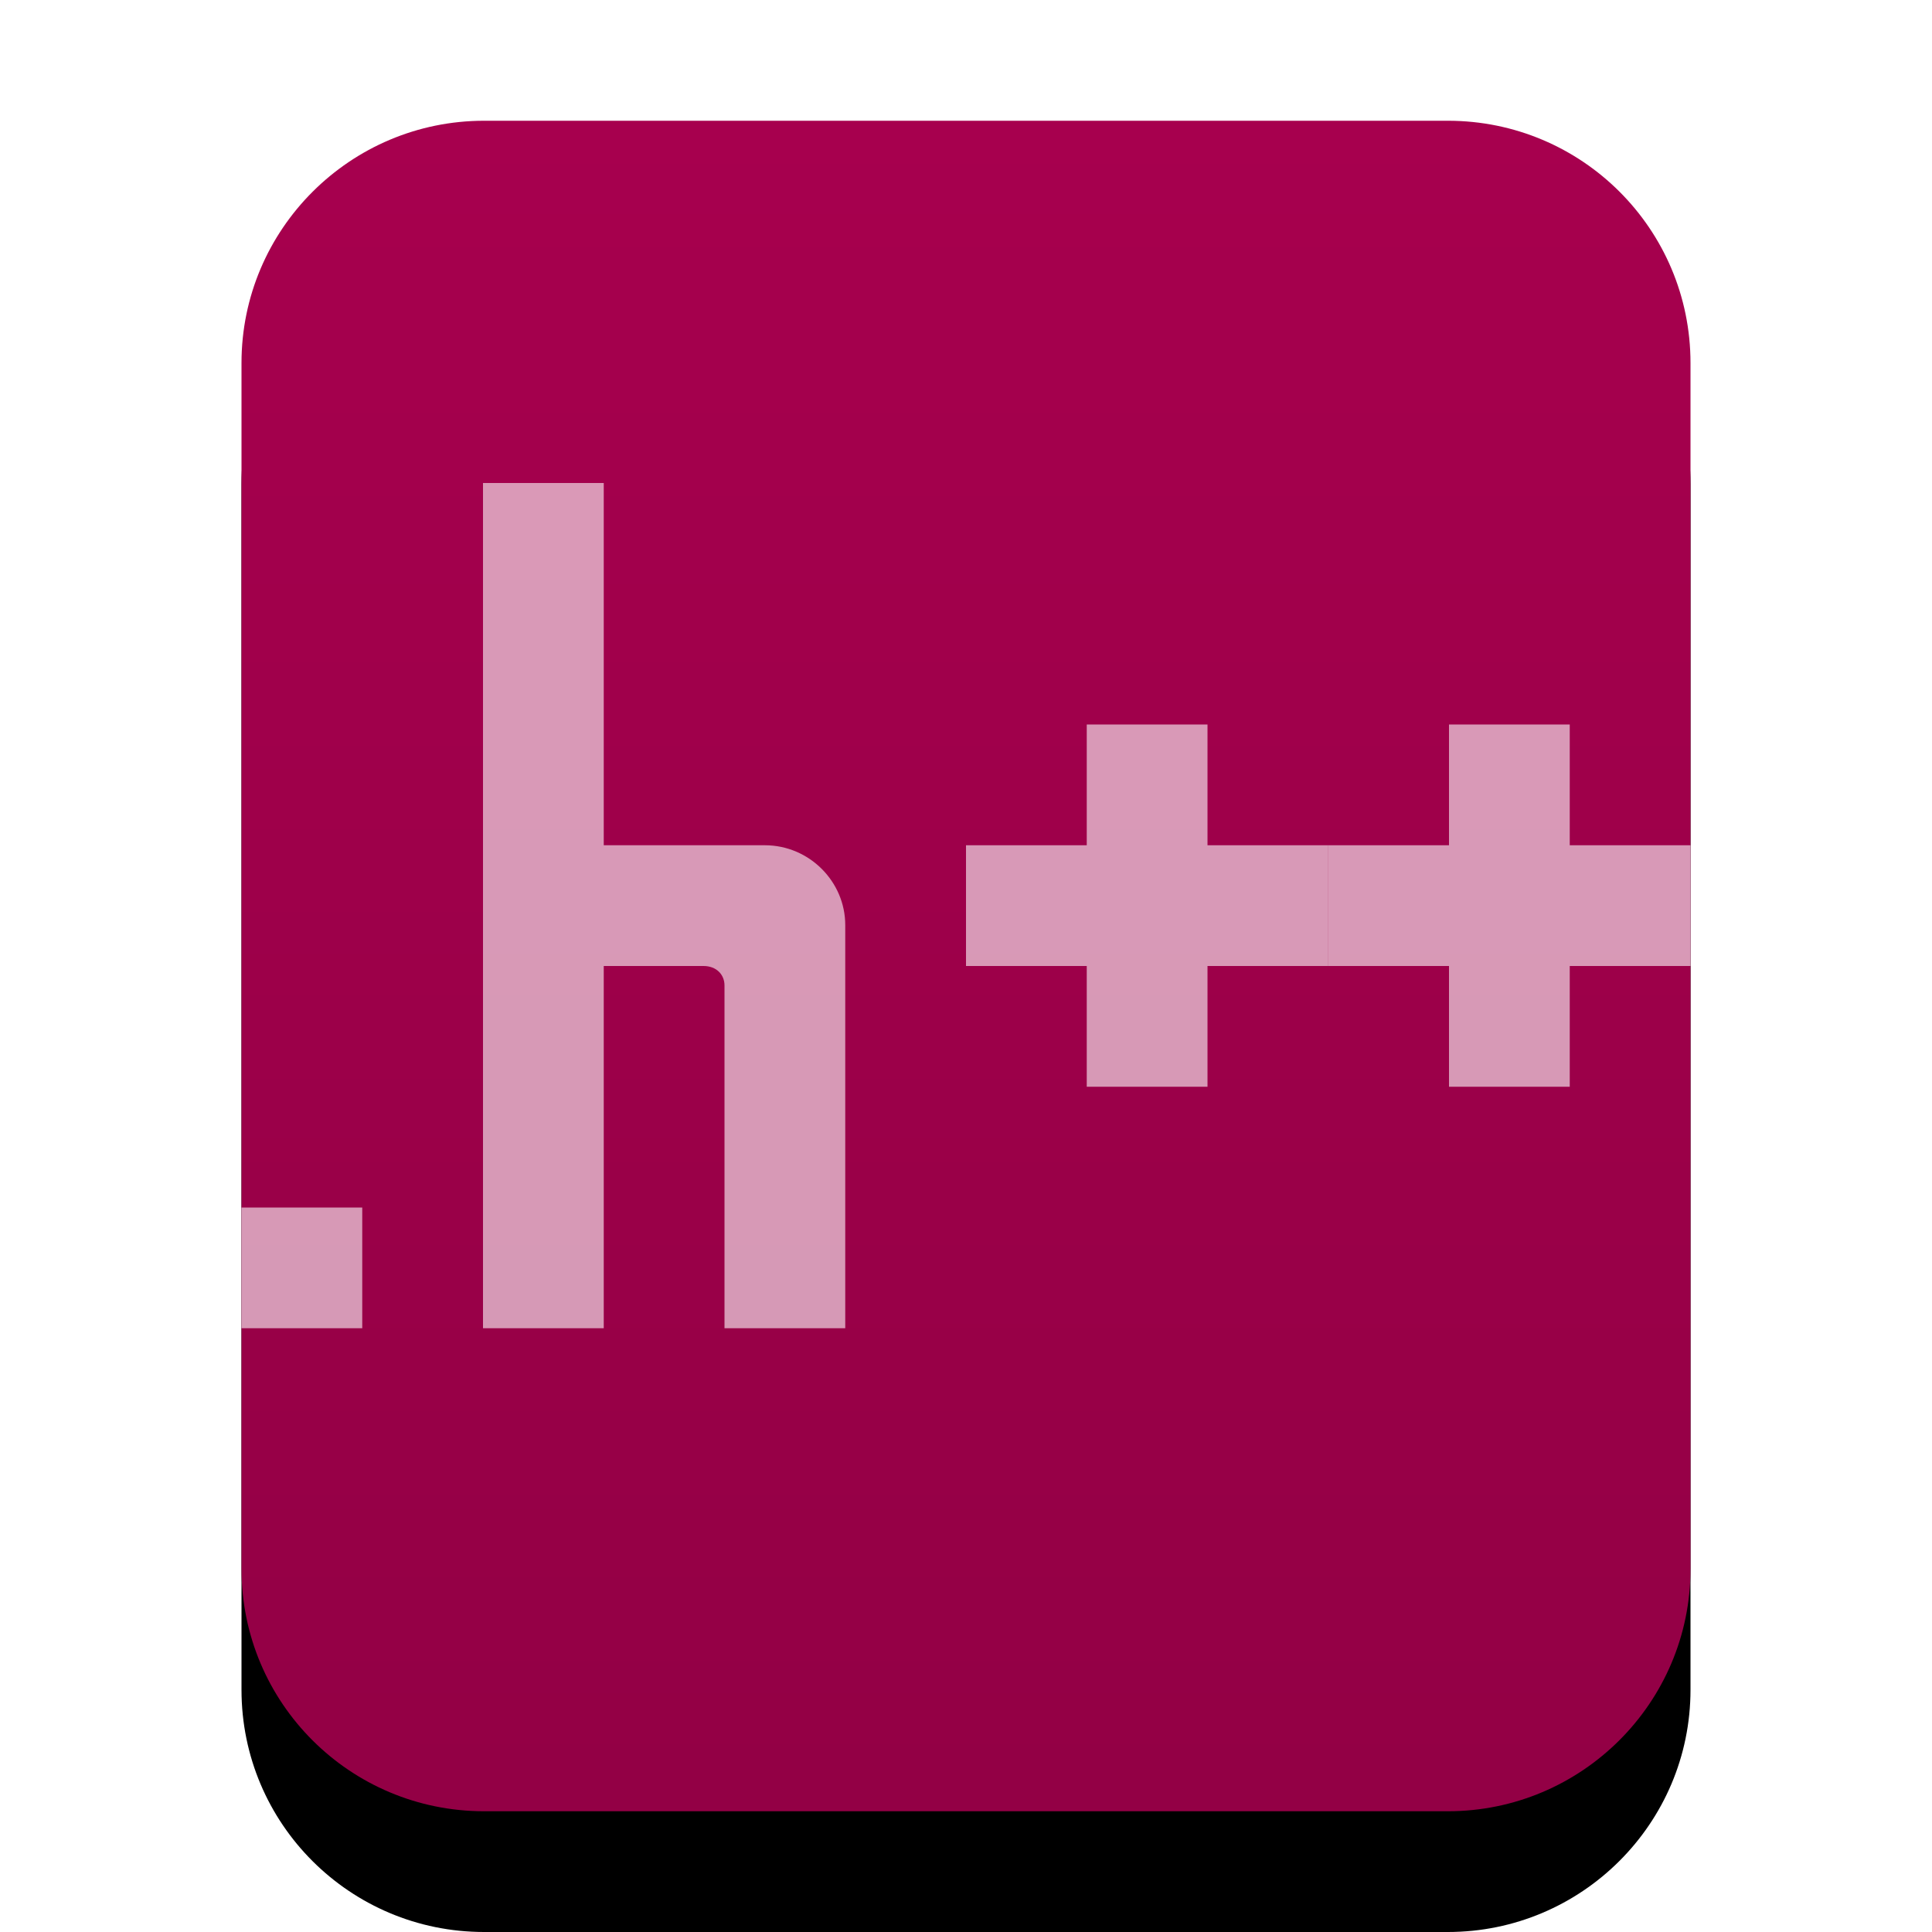 <svg xmlns="http://www.w3.org/2000/svg" xmlns:xlink="http://www.w3.org/1999/xlink" width="16" height="16" viewBox="0 0 16 16">
  <defs>
    <linearGradient id="text-x-c++hdr-c" x1="50%" x2="50%" y1="0%" y2="98.547%">
      <stop offset="0%" stop-color="#A7004E"/>
      <stop offset="100%" stop-color="#930045"/>
    </linearGradient>
    <path id="text-x-c++hdr-b" d="M2.009,14 C0.899,14 0,13.103 0,11.994 L0,2.006 C0,0.898 0.902,-4.57440757e-15 2.009,-4.73821429e-15 L9.991,-5.91992674e-15 C11.101,-6.08413326e-15 12,0.897 12,2.006 L12,11.994 C12,13.102 11.098,14 9.991,14 L2.009,14 Z"/>
    <filter id="text-x-c++hdr-a" width="133.3%" height="128.6%" x="-16.7%" y="-7.1%" filterUnits="objectBoundingBox">
      <feOffset dy="1" in="SourceAlpha" result="shadowOffsetOuter1"/>
      <feGaussianBlur in="shadowOffsetOuter1" result="shadowBlurOuter1" stdDeviation=".5"/>
      <feColorMatrix in="shadowBlurOuter1" values="0 0 0 0 0.921   0 0 0 0 0.019   0 0 0 0 0.463  0 0 0 0.2 0"/>
    </filter>
  </defs>
  <g fill="none" fill-rule="evenodd" transform="translate(2 1)">
    <use fill="#000" filter="url(#text-x-c++hdr-a)" xlink:href="#text-x-c++hdr-b"/>
    <use fill="url(#text-x-c++hdr-c)" xlink:href="#text-x-c++hdr-b"/>
    <path fill="#FFF" fill-opacity=".6" d="M3,7 L3,10 L2,10 L2,3 L3,3 L3,6 L4.334,6 C4.702,6 5,6.301 5,6.661 L5,10 L4,10 L4,7.161 C4,7.072 3.934,7 3.826,7 L3,7 Z M1,9 L1,10 L-1.24344979e-14,10 L-1.24344979e-14,9 L1,9 Z"/>
    <polygon fill="#FFF" fill-opacity=".6" points="9 6 9 7 10 7 10 8 11 8 11 7 12 7 12 6 11 6 11 5 10 5 10 6"/>
    <polygon fill="#FFF" fill-opacity=".6" points="6 6 6 7 7 7 7 8 8 8 8 7 9 7 9 6 8 6 8 5 7 5 7 6"/>
  </g>
</svg>

